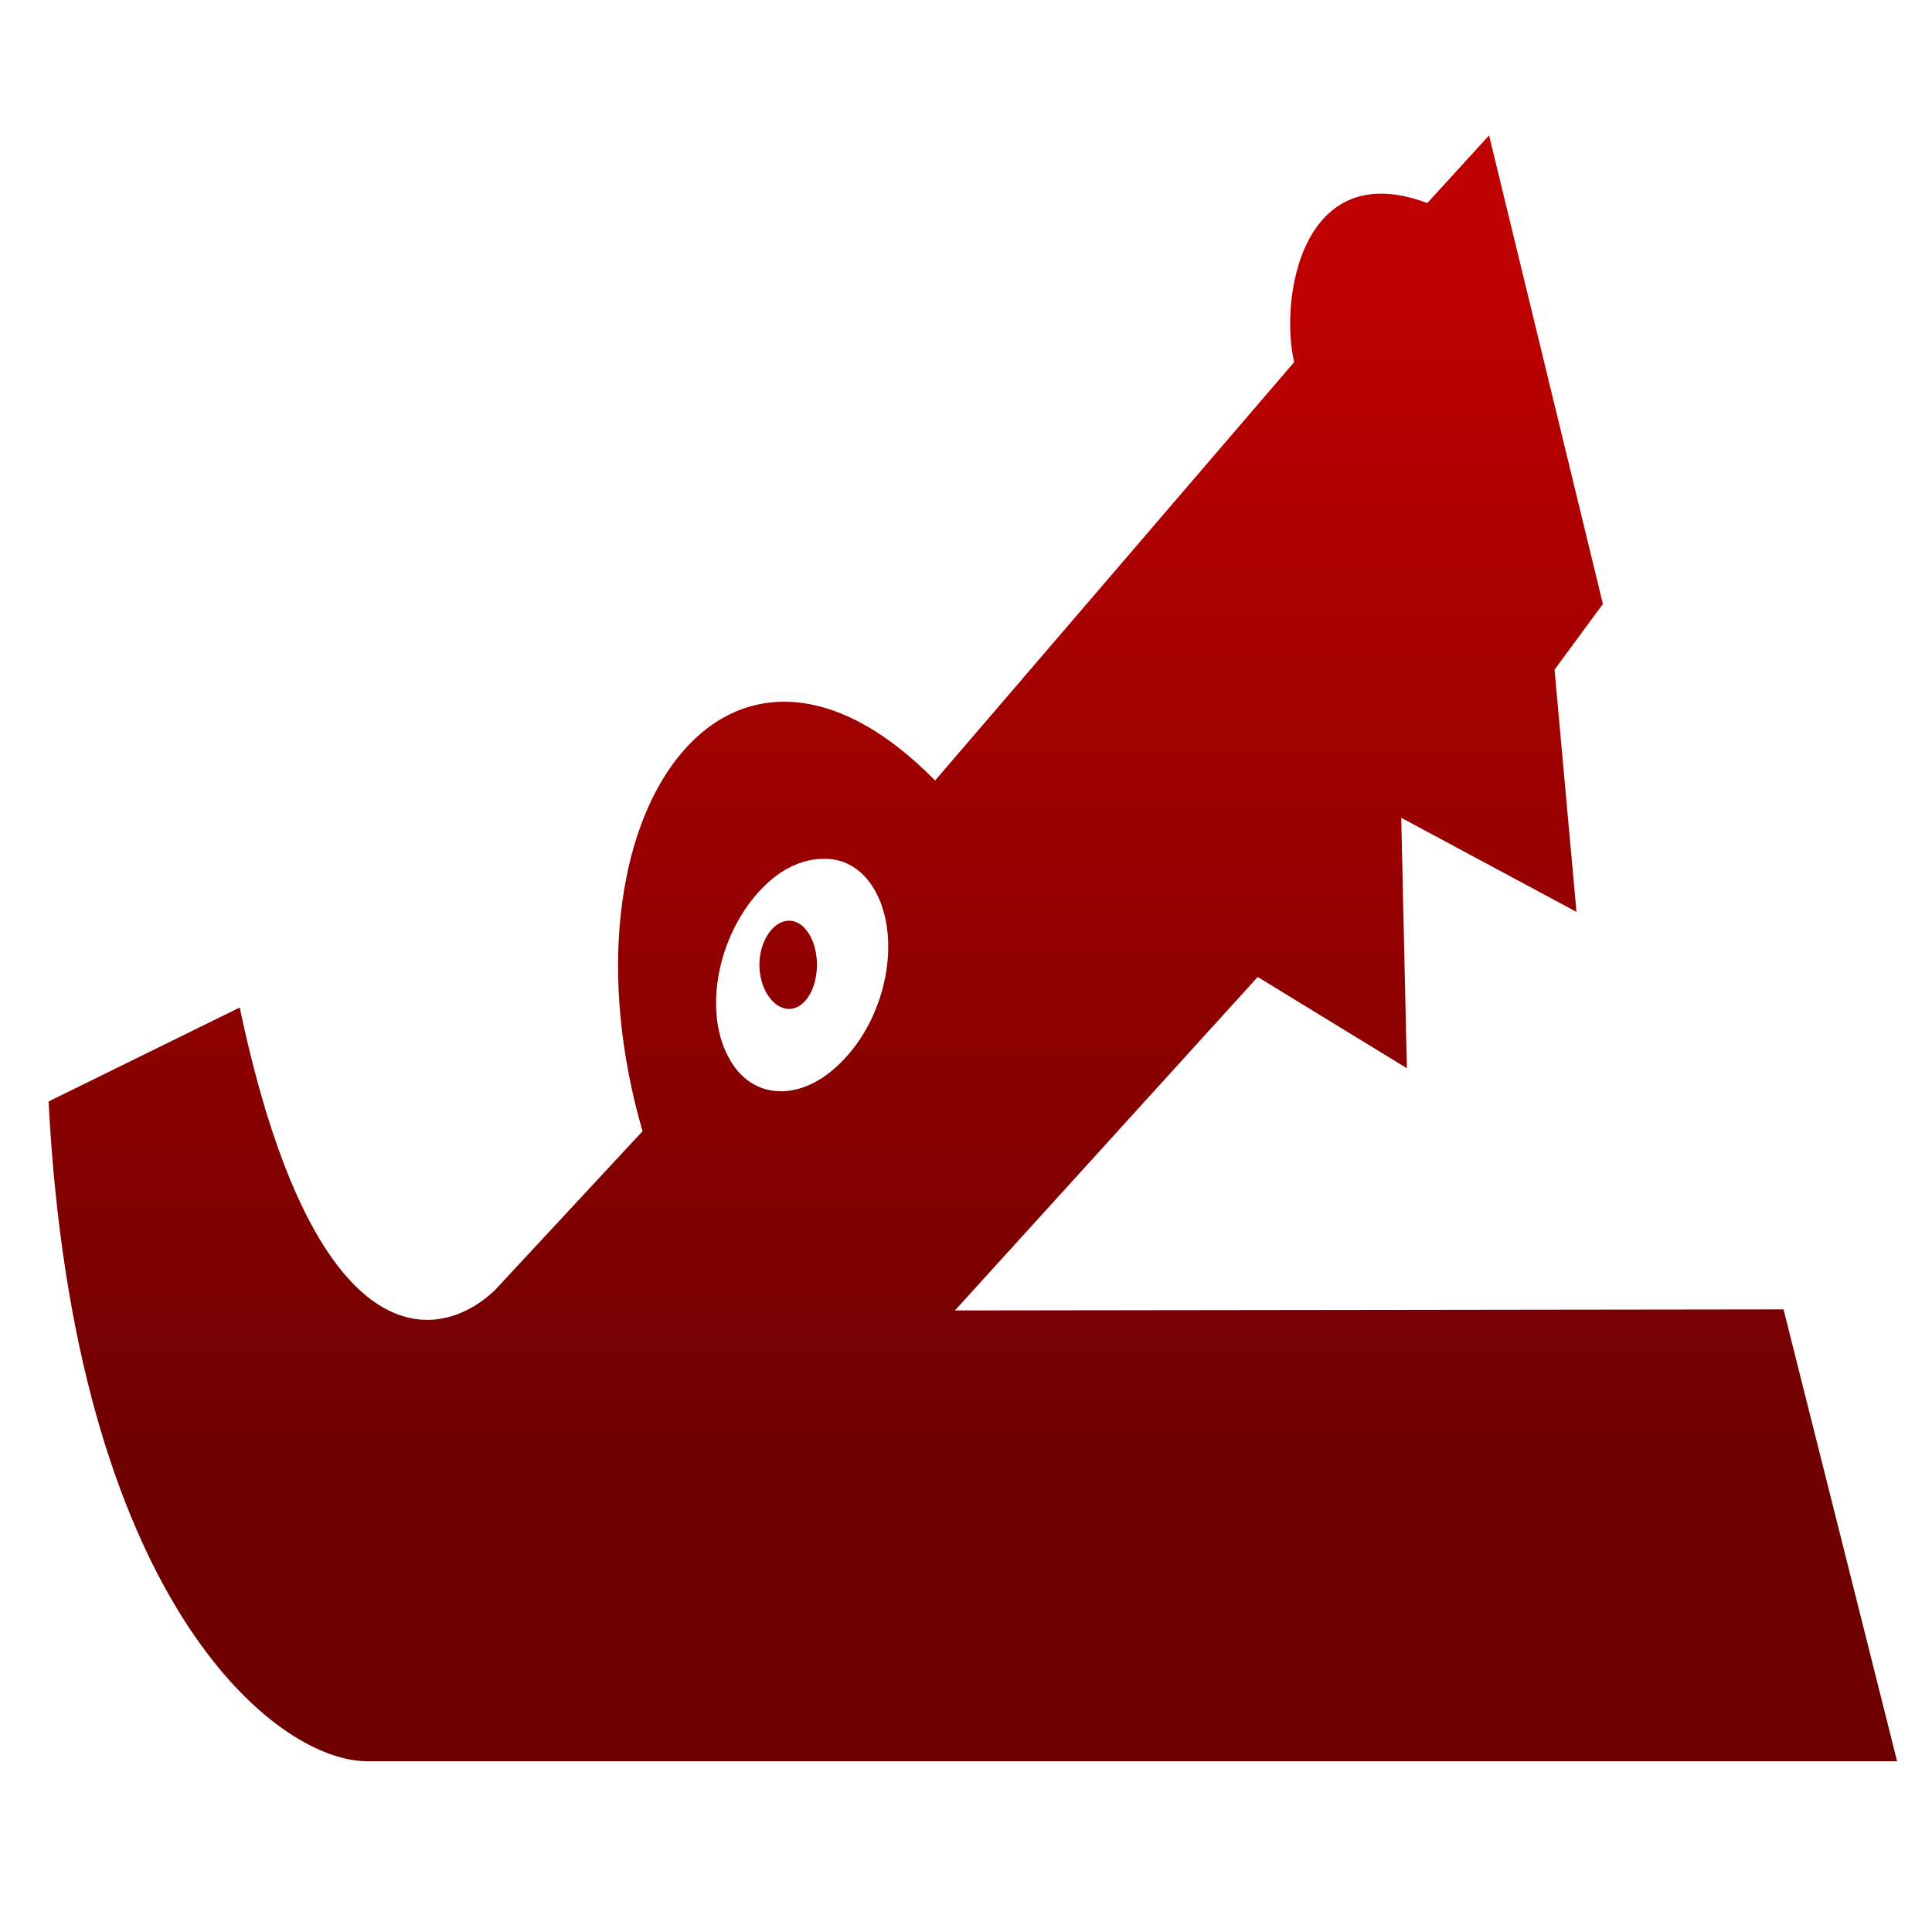 <svg xmlns="http://www.w3.org/2000/svg" xmlns:xlink="http://www.w3.org/1999/xlink" width="64" height="64" viewBox="0 0 64 64" version="1.1"><defs><linearGradient id="linear0" gradientUnits="userSpaceOnUse" x1="0" y1="0" x2="0" y2="1" gradientTransform="matrix(59.969,0,0,39.94,2.436,9.064)"><stop offset="0" style="stop-color:#bf0000;stop-opacity:1;"/><stop offset="1" style="stop-color:#6e0000;stop-opacity:1;"/></linearGradient></defs><g id="surface1"><path style=" stroke:none;fill-rule:nonzero;fill:url(#linear0);" d="M 49.328 4.484 L 47.281 6.727 C 43.121 5.16 42.379 9.902 42.871 11.996 L 30.977 25.855 C 24.055 18.824 18.289 27.121 21.285 37.473 L 16.387 42.746 C 14.418 44.605 10.371 44.91 7.941 33.375 L 1.609 36.488 C 2.457 52.953 9.082 58.344 12.168 58.344 L 62.844 58.344 L 59.082 43.375 L 31.633 43.41 L 41.664 32.363 L 46.605 35.387 L 46.418 27.09 L 52.223 30.207 L 51.496 22.184 L 53.098 20.008 M 27.332 28.449 C 28.035 28.449 28.656 28.848 29.043 29.609 C 29.828 31.152 29.363 33.59 27.988 35.059 C 26.617 36.555 24.863 36.504 24.102 34.961 C 23.316 33.434 23.781 31.012 25.16 29.516 C 25.84 28.766 26.629 28.43 27.332 28.453 M 26.137 30.5 C 25.609 30.5 25.156 31.18 25.156 31.961 C 25.156 32.746 25.609 33.422 26.137 33.422 C 26.672 33.422 27.062 32.742 27.062 31.961 C 27.062 31.176 26.672 30.5 26.137 30.5 "/></g></svg>
